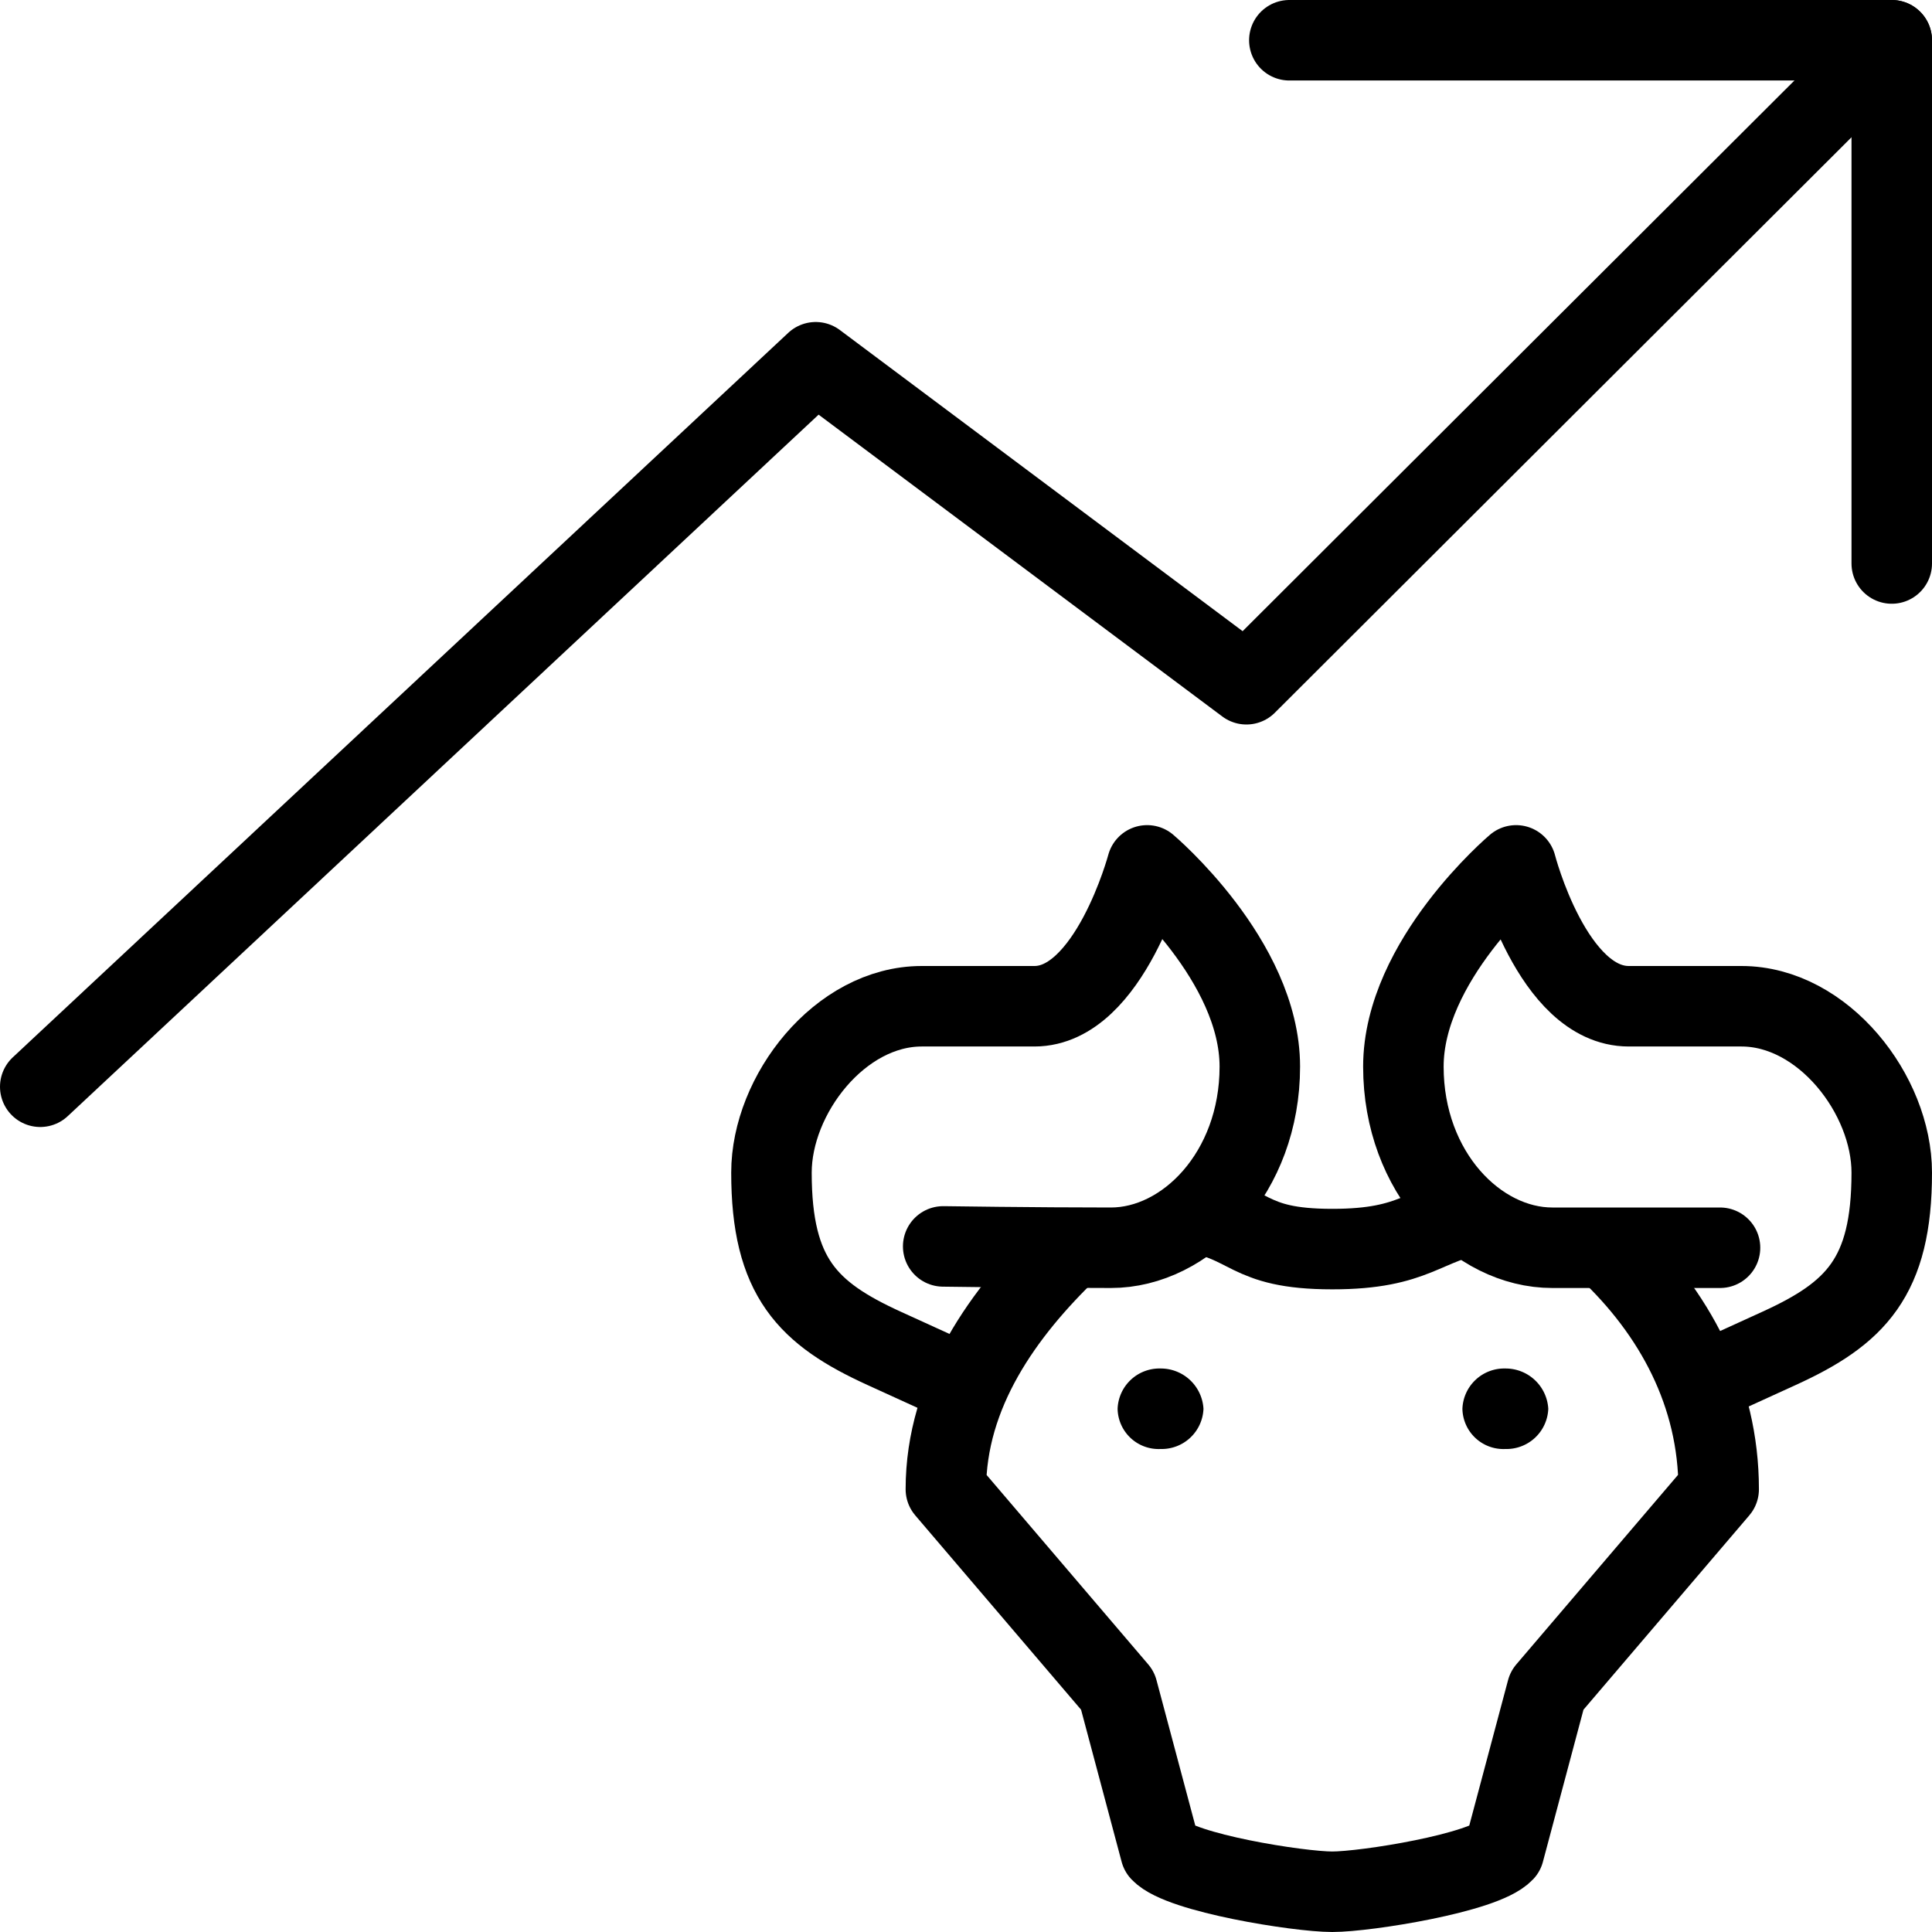 <svg xmlns="http://www.w3.org/2000/svg" viewBox="0 0 144 144"><polyline points="3 81 60.8 27 92.9 51 141 3" style="fill:none;stroke:#000;stroke-linecap:round;stroke-linejoin:round;stroke-width:6px"/><polyline points="96.1 3 141 3 141 42" style="fill:none;stroke:#000;stroke-linecap:round;stroke-linejoin:round;stroke-width:6px"/><path d="M88.5,90.3c4.9.7,4.2,2.8,10.8,2.8,6.3,0,6.7-1.9,11.1-2.7" style="fill:none;stroke:#000;stroke-linejoin:round;stroke-width:6px"/><path d="M99.3,117" style="fill:none;stroke:#000;stroke-linecap:round;stroke-linejoin:round;stroke-width:6px"/><path d="M119.8,93.1c5,4.7,8.3,10.8,8.3,17.9l-12.8,15-3.2,12c-1.5,1.6-10.3,3-12.8,3s-11.3-1.4-12.8-3l-3.2-12L70.5,111c0-7.2,4.3-13.2,9.2-17.9" style="fill:none;stroke:#000;stroke-linecap:round;stroke-linejoin:round;stroke-width:6px"/><path d="M71.6,103.1l-5.7-2.6c-5.7-2.6-8.4-5.3-8.4-13.1,0-5.8,5.1-12.4,11.2-12.4h8.4c5.6,0,8.4-10.5,8.4-10.5s8.4,7.1,8.4,15S88.4,93,82.8,93c-5.7,0-12.5-.1-12.5-.1" style="fill:none;stroke:#000;stroke-linecap:round;stroke-linejoin:round;stroke-width:6px"/><path d="M126.9,103.1l5.7-2.6c5.7-2.6,8.4-5.3,8.4-13.1,0-5.8-5.1-12.4-11.2-12.4h-8.4c-5.7,0-8.4-10.5-8.4-10.5s-8.4,7.1-8.4,15S110.1,93,115.7,93h12.5" style="fill:none;stroke:#000;stroke-linecap:round;stroke-linejoin:round;stroke-width:6px"/><path d="M112.2,102a3.119,3.119,0,0,0-3.2,3,3.057,3.057,0,0,0,3.2,3,3.119,3.119,0,0,0,3.2-3,3.185,3.185,0,0,0-3.2-3Z" style="fill:#000"/><path d="M86.5,102a3.119,3.119,0,0,0-3.2,3,3.057,3.057,0,0,0,3.2,3,3.119,3.119,0,0,0,3.2-3,3.185,3.185,0,0,0-3.2-3Z" style="fill:#000"/><rect width="144" height="144" style="fill:none"/></svg>
